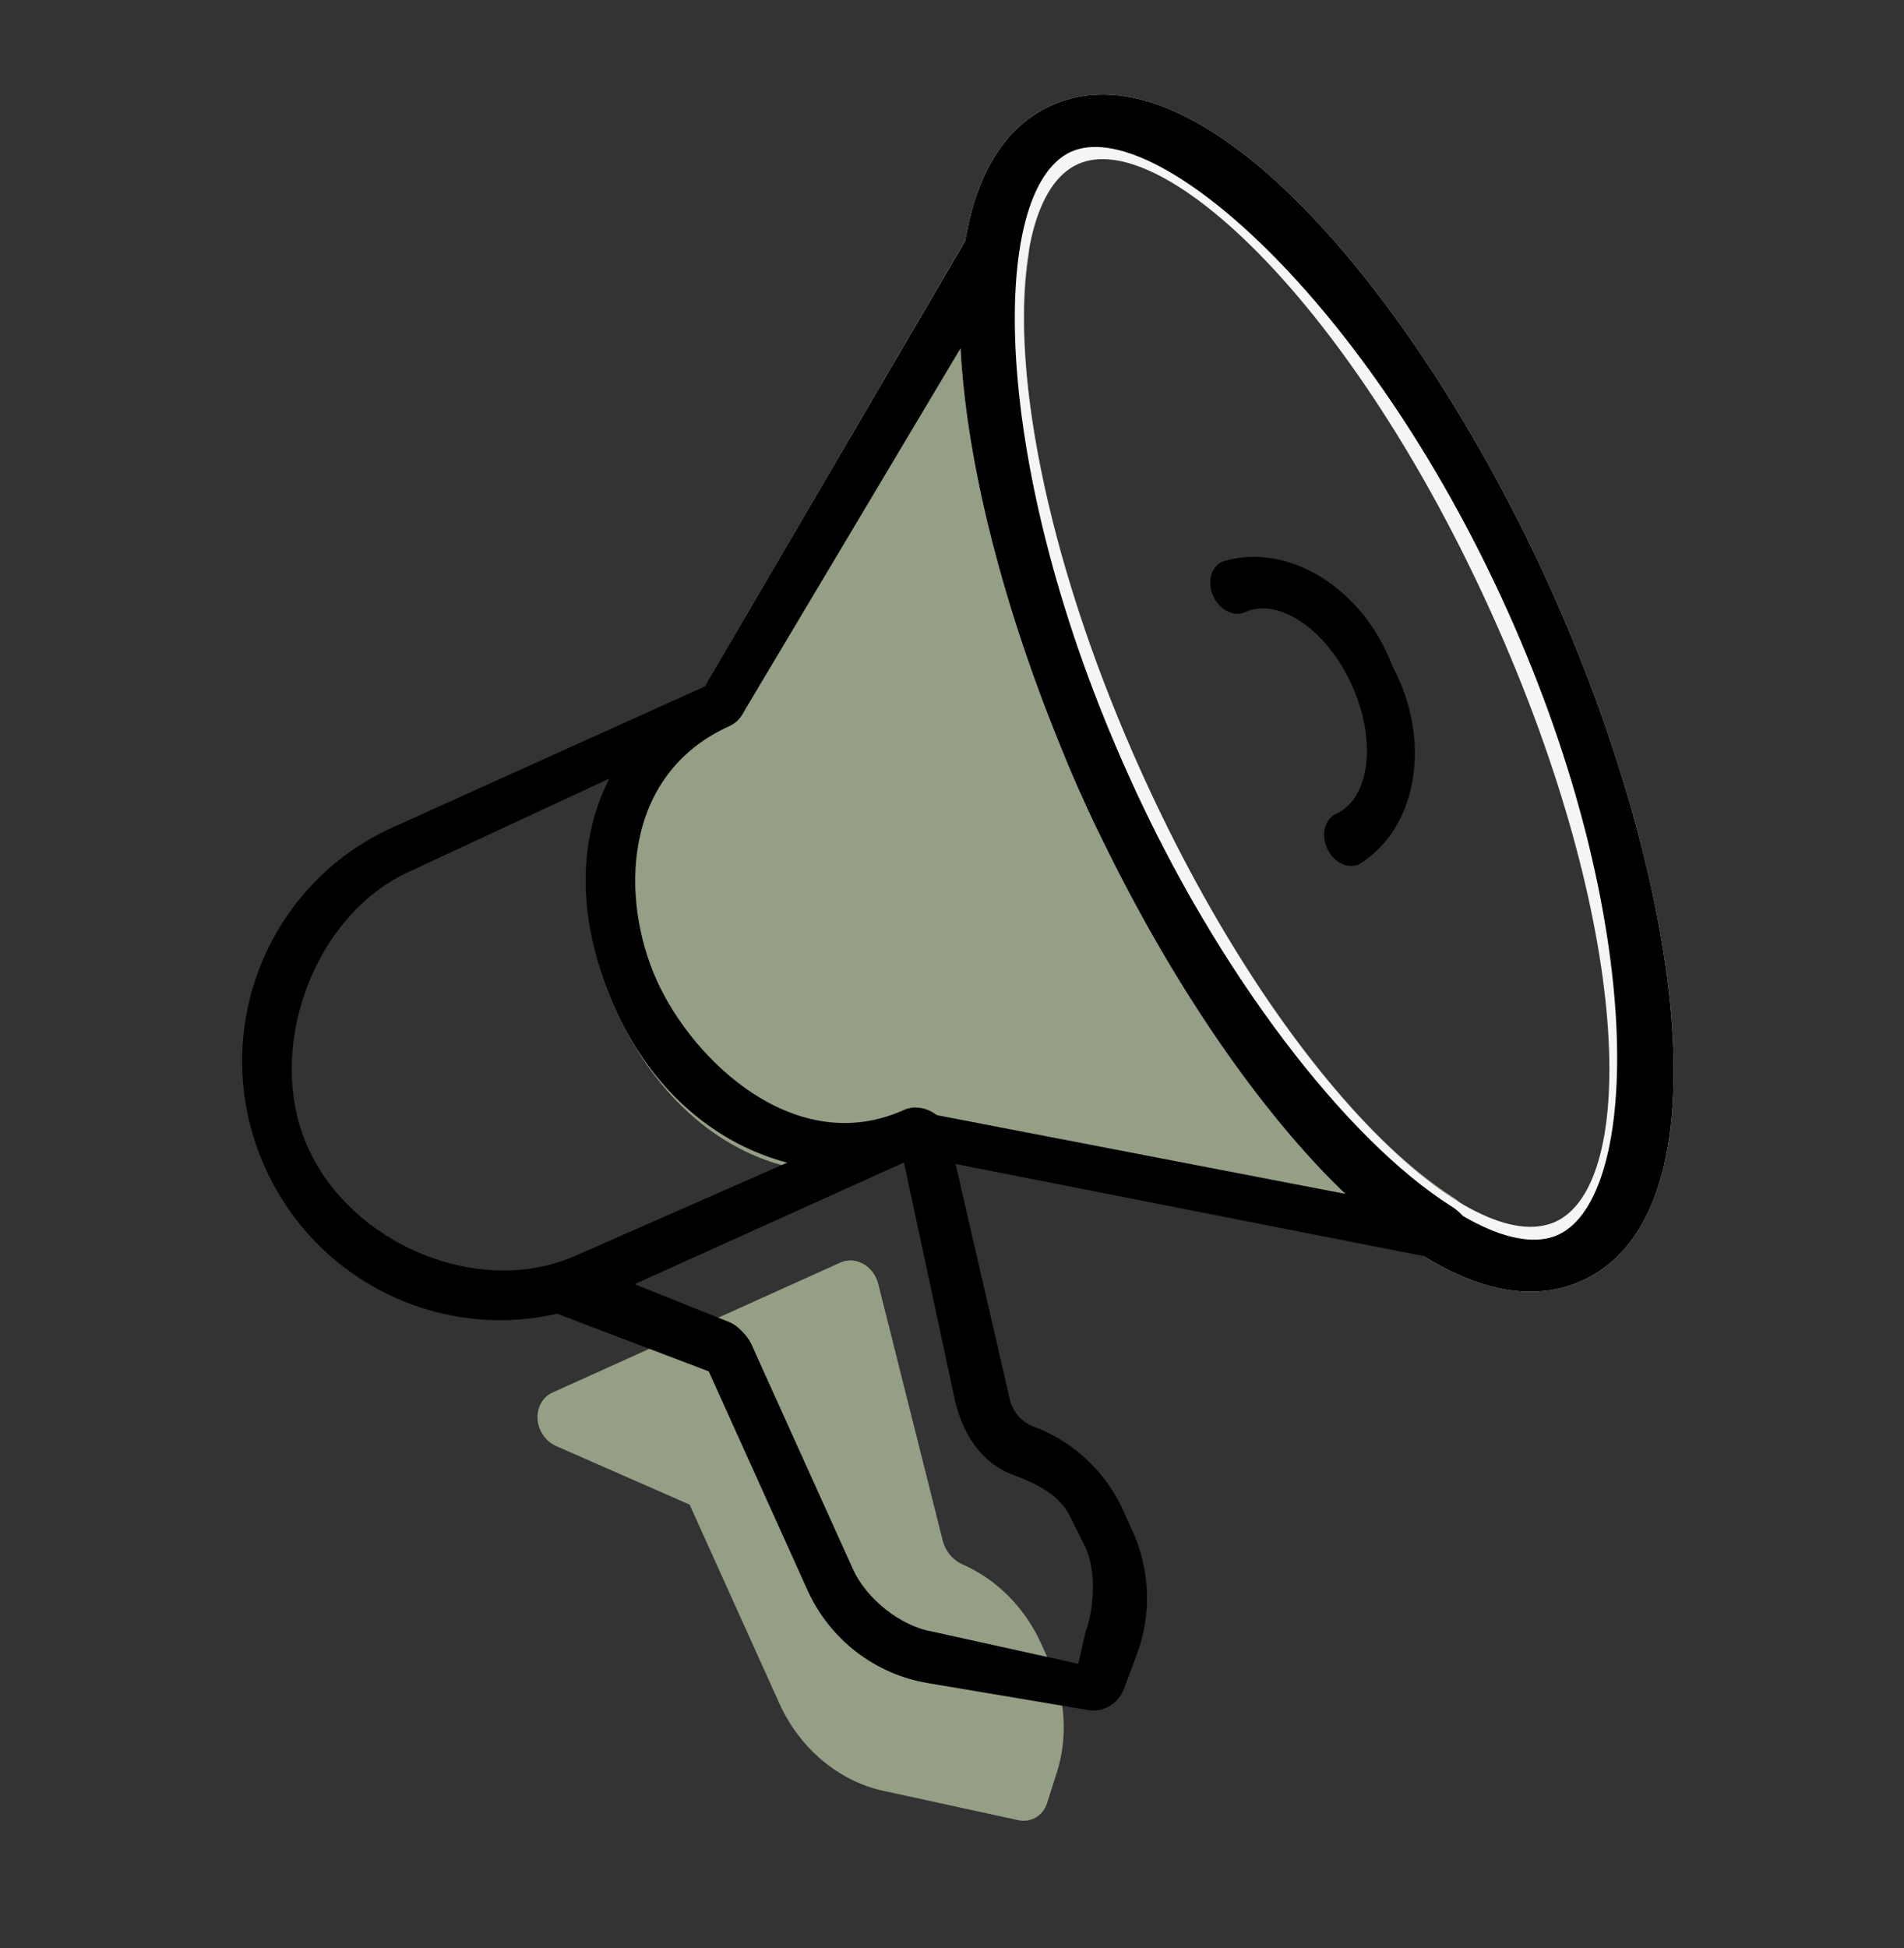 <svg width="131" height="134" viewBox="0 0 131 134" fill="none" xmlns="http://www.w3.org/2000/svg">
<rect x="0" y="0" width="131" height="134" fill="#333333" stroke="none"/>
<path d="M66.253 107.616C65.555 107.309 65.027 106.676 64.847 105.906L60.429 88.317C60.163 87.233 59.155 86.527 58.163 86.725C58.047 86.757 57.931 86.789 57.823 86.838L38.004 95.785C37.091 96.198 36.721 97.36 37.172 98.36C37.39 98.842 37.778 99.248 38.243 99.453L47.448 103.492L53.626 117.175C55.011 120.243 57.688 122.499 60.75 123.17L70.052 125.195C70.92 125.384 71.763 124.899 72.041 124.027L72.719 121.895C73.489 119.473 73.313 116.731 72.201 114.308L71.633 113.05C70.52 110.585 68.579 108.64 66.253 107.616Z" fill="#949F86"/>
<path d="M78.526 53.108C72.419 39.581 69.446 25.962 70.778 17.561C70.98 16.352 70.152 15.221 68.947 15.012C68.045 14.872 67.14 15.28 66.684 16.079L48.474 47.222C40.706 51.162 38.175 60.173 42.357 69.438C46.54 78.702 54.981 82.782 63.066 79.543L98.487 86.472C99.683 86.707 100.851 85.929 101.081 84.731C101.244 83.836 100.852 82.918 100.083 82.421C92.882 77.873 84.633 66.635 78.526 53.108Z" fill="#949F86"/>
<path d="M108.836 88.094C98.38 92.815 83.367 74.528 74.522 54.939C65.678 35.349 61.883 11.975 72.339 7.255C82.794 2.534 97.808 20.821 106.652 40.41C115.496 60 119.291 83.374 108.836 88.094ZM74.16 11.29C68.453 13.867 68.853 31.681 78.526 53.108C88.2 74.535 101.297 86.617 107.005 84.04C112.713 81.463 112.313 63.649 102.639 42.222C92.966 20.795 79.868 8.713 74.16 11.29Z" fill="#F5F5F5"/>
<path d="M108.836 88.094C98.38 92.815 83.367 74.528 74.522 54.939C65.678 35.349 61.883 11.975 72.339 7.255C82.794 2.534 97.808 20.821 106.652 40.41C115.496 60 119.291 83.374 108.836 88.094ZM73.689 10.439C67.981 13.016 68.016 32.012 77.689 53.439C87.363 74.866 101.481 87.516 107.189 84.939C112.897 82.362 113.363 63.366 103.689 41.939C94.016 20.512 79.397 7.862 73.689 10.439Z" fill="black"/>
<path d="M93.501 59.45C92.723 59.801 91.738 59.307 91.306 58.349C90.873 57.391 91.154 56.325 91.931 55.974C94.251 54.927 94.74 50.952 93.017 47.135C91.294 43.318 87.988 41.056 85.669 42.103C84.891 42.454 83.907 41.96 83.474 41.002C83.041 40.044 83.322 38.978 84.099 38.627C88.577 37.231 93.804 40.444 95.817 45.852C98.556 50.97 97.522 57.009 93.501 59.45Z" fill="black"/>
<path d="M99.808 86.332C99.393 86.519 98.919 86.573 98.477 86.499L63.093 79.553L41.618 89.249C32.745 93.254 22.281 89.266 18.244 80.324C14.207 71.382 18.144 60.915 27.017 56.909L48.474 47.222L66.693 16.098C67.306 15.046 68.663 14.684 69.714 15.305C70.511 15.765 69.85 16.534 69.714 17.439C68.373 25.822 71.582 39.912 77.689 53.439C83.796 66.966 92.625 78.382 99.808 82.939C100.848 83.587 101.406 84.447 100.765 85.489C100.539 85.842 100.195 86.134 99.808 86.332ZM28.189 59.939C21.54 62.941 18.17 72.251 21.189 78.939C24.209 85.627 33.039 89.334 39.689 86.332L62.189 76.439C63.398 77.66 62.651 76.365 63.093 76.439L94.189 82.43C87.323 74.856 78.563 64.29 74.505 54.901C70.174 45.658 67.843 33.071 66.693 22.939L51.189 48.939C50.953 49.32 51.189 48.939 49.689 49.939L28.189 59.939Z" fill="black"/>
<path d="M76.125 117.459C75.729 117.637 75.282 117.702 74.859 117.62L63.816 115.763C60.181 115.146 57.085 112.758 55.554 109.367L48.763 94.325L37.924 90.209C36.792 89.762 36.73 89.082 37.189 87.939C37.62 86.833 39.075 86.53 40.189 86.939L50.189 90.939C50.737 91.148 51.45 91.909 51.689 92.439L58.689 107.939C59.605 109.966 61.989 111.881 64.189 112.233L74.189 114.439L74.689 112.233C75.306 110.586 75.416 108.049 74.689 106.439L73.689 104.439C72.962 102.829 71.352 102.057 69.689 101.439C67.479 100.612 66.214 98.578 65.689 96.261L62.189 79.939C54.612 81.992 46.292 78.153 42.357 69.438C37.986 59.757 40.713 50.726 49.133 46.924C50.245 46.422 50.669 45.806 51.173 46.924C51.678 48.042 51.301 49.437 50.189 49.939C42.767 53.29 42.666 61.85 45.189 67.439C47.713 73.028 54.786 79.688 62.189 76.346C63.301 75.844 64.679 76.504 65.183 77.622C66.129 79.716 65.372 78.439 64.985 76.76L69.48 96.261C69.68 97.106 70.292 97.81 71.114 98.123C73.872 99.158 76.109 101.25 77.305 103.949L77.929 105.332C79.144 108.022 79.244 111.056 78.215 113.801L77.31 116.217C77.085 116.774 76.671 117.212 76.125 117.459Z" fill="black"/>
</svg>
